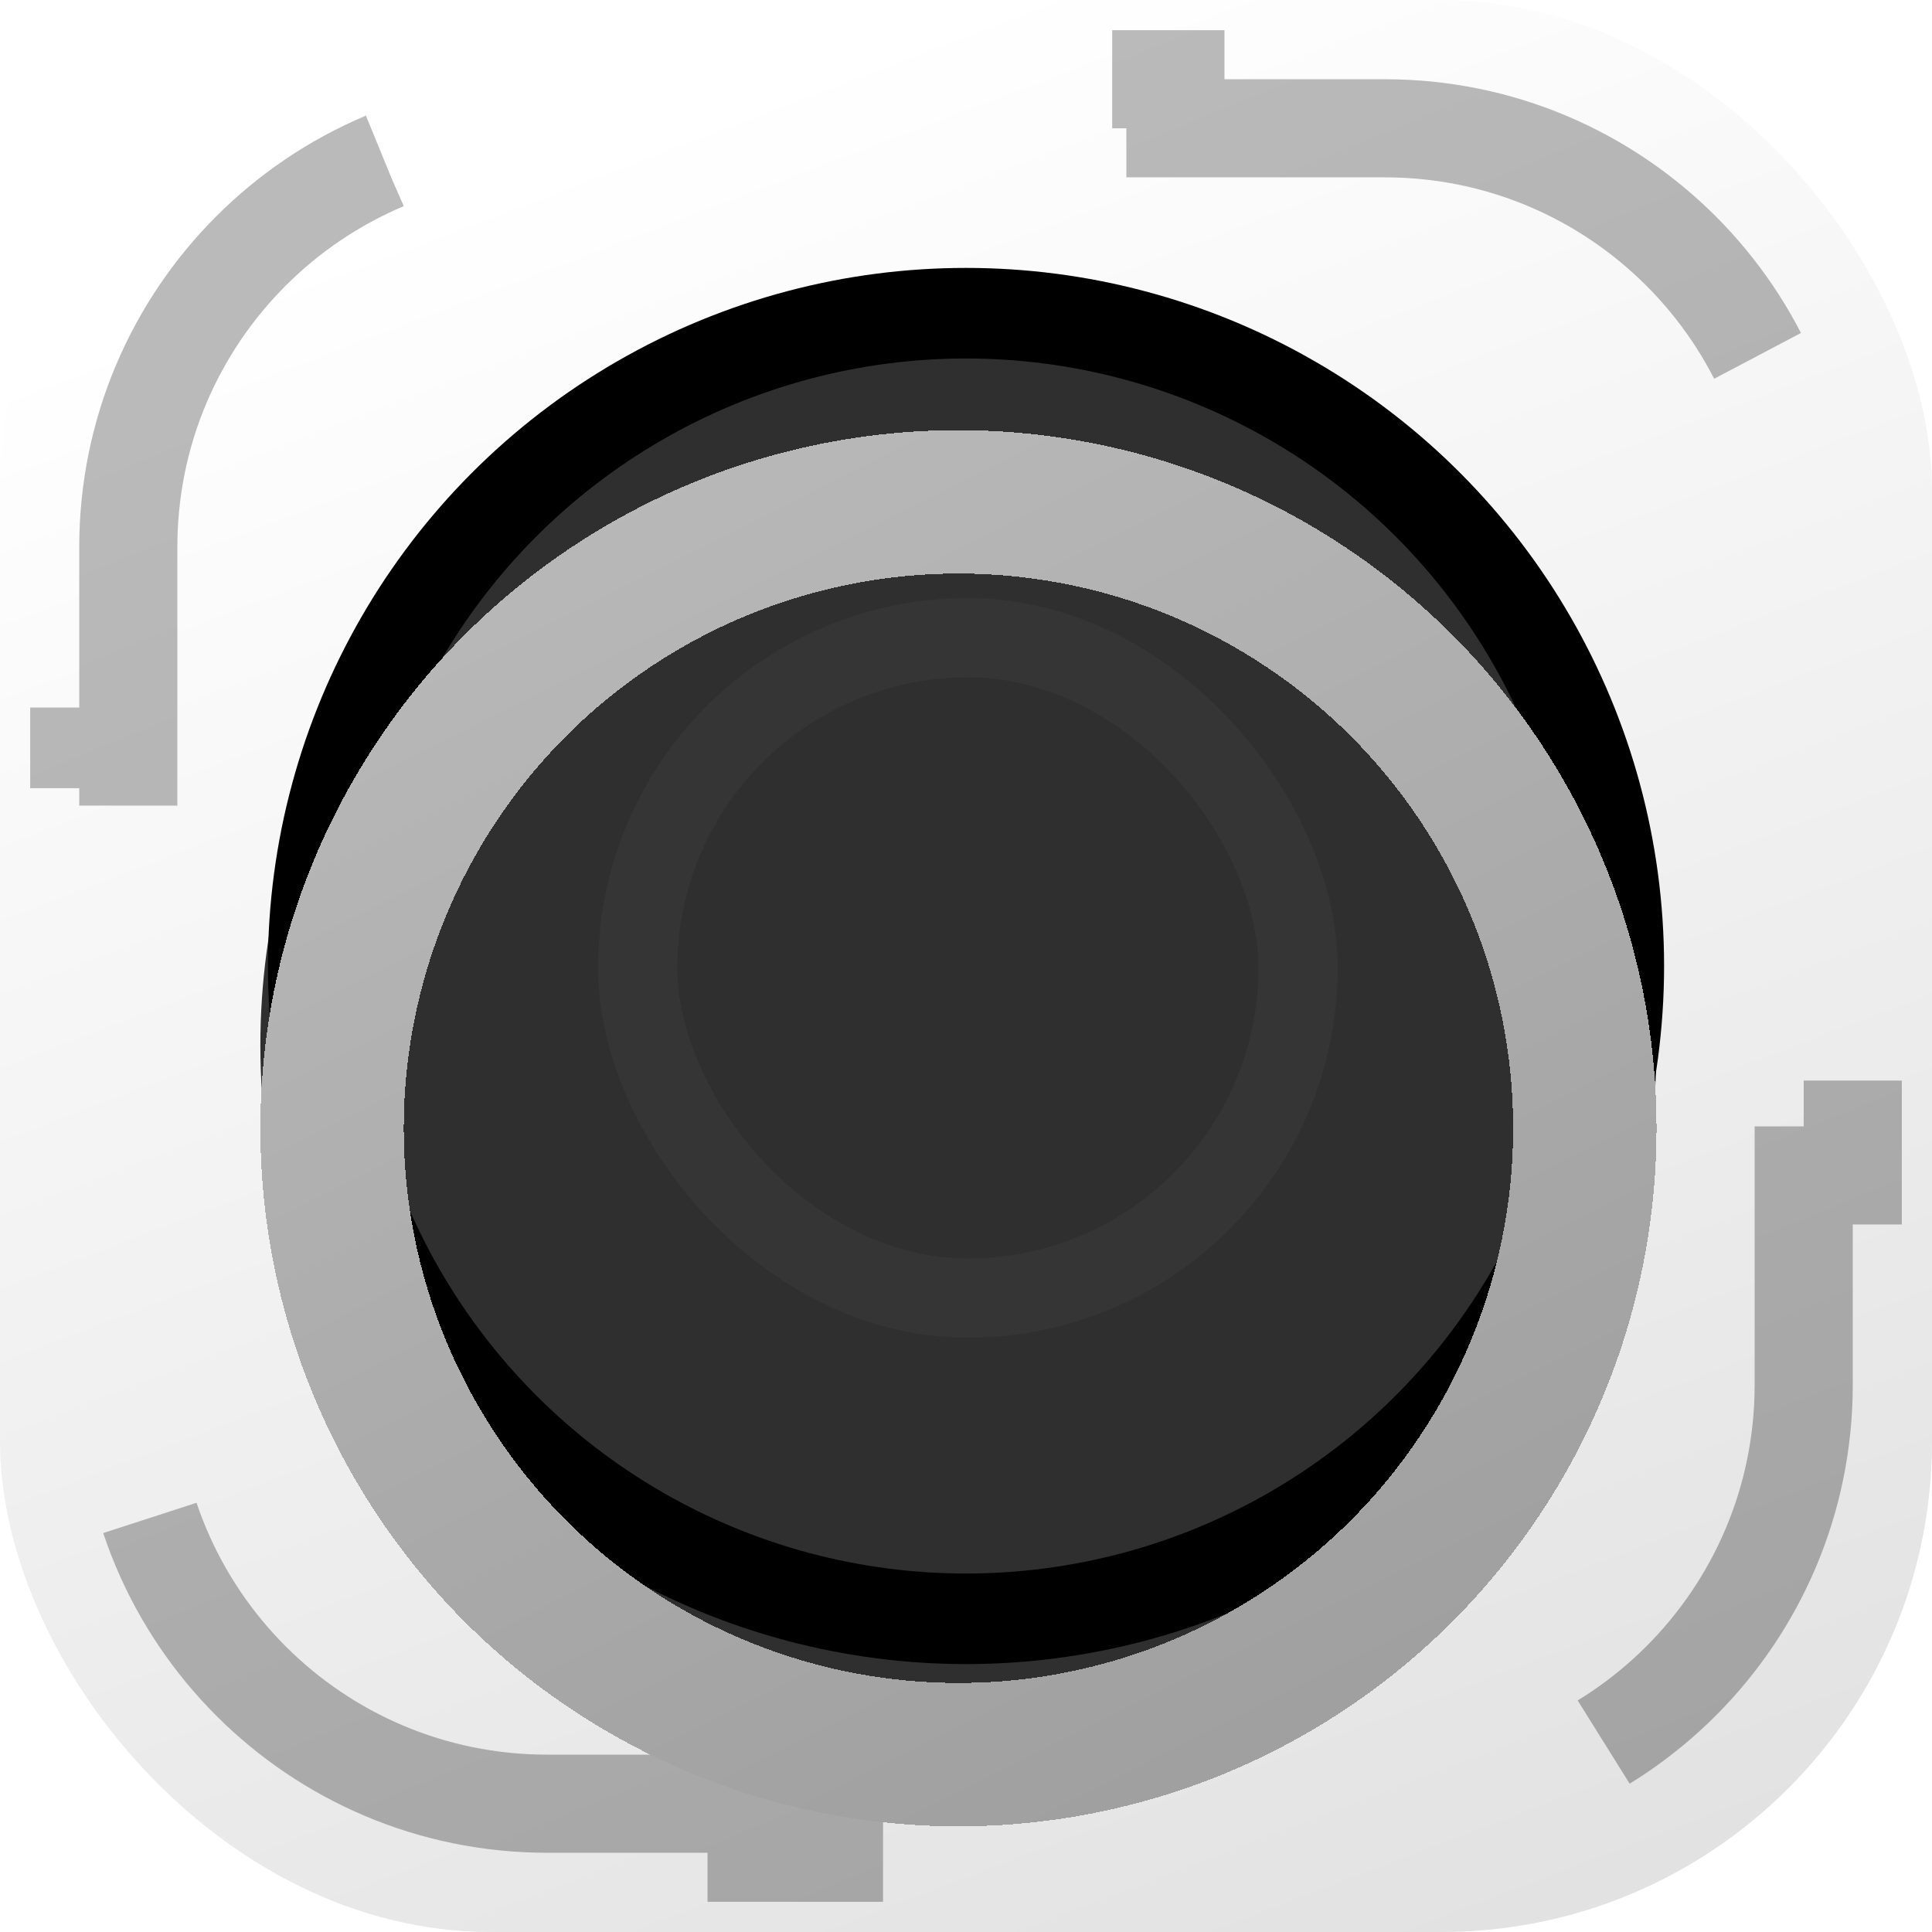 <svg width="512" height="512" viewBox="0 0 512 512" fill="none" xmlns="http://www.w3.org/2000/svg">
<g clip-path="url(#clip0_1_166)">
<rect width="512" height="512" rx="130" fill="url(#paint0_linear_1_166)"/>
<path d="M200.5 491V478H145C83.696 478 34 428.304 34 367V311.5H21V200.5H34V145C34 83.696 83.696 34 145 34H200.5V21H311.5V34H367C428.304 34 478 83.696 478 145V200.5H491V311.5H478V367C478 428.304 428.304 478 367 478H311.5V491H200.5Z" stroke="url(#paint1_linear_1_166)" stroke-width="26" stroke-dasharray="207 207"/>
<g filter="url(#filter0_i_1_166)">
<circle cx="256" cy="256" r="185" fill="#2F2F2F"/>
</g>
<circle cx="256" cy="256" r="173" stroke="black" stroke-width="24"/>
<g filter="url(#filter1_di_1_166)">
<circle cx="256" cy="256" r="166" stroke="url(#paint2_linear_1_166)" stroke-width="38" shape-rendering="crispEdges"/>
</g>
<rect x="169" y="169" width="175" height="175" rx="87.5" stroke="#353535" stroke-width="21"/>
</g>
<defs>
<filter id="filter0_i_1_166" x="69" y="71" width="372" height="391" filterUnits="userSpaceOnUse" color-interpolation-filters="sRGB">
<feFlood flood-opacity="0" result="BackgroundImageFix"/>
<feBlend mode="normal" in="SourceGraphic" in2="BackgroundImageFix" result="shape"/>
<feColorMatrix in="SourceAlpha" type="matrix" values="0 0 0 0 0 0 0 0 0 0 0 0 0 0 0 0 0 0 127 0" result="hardAlpha"/>
<feOffset dx="-2" dy="21"/>
<feGaussianBlur stdDeviation="24.5"/>
<feComposite in2="hardAlpha" operator="arithmetic" k2="-1" k3="1"/>
<feColorMatrix type="matrix" values="0 0 0 0 1 0 0 0 0 1 0 0 0 0 1 0 0 0 1 0"/>
<feBlend mode="normal" in2="shape" result="effect1_innerShadow_1_166"/>
</filter>
<filter id="filter1_di_1_166" x="17.5" y="58.5" width="473" height="473" filterUnits="userSpaceOnUse" color-interpolation-filters="sRGB">
<feFlood flood-opacity="0" result="BackgroundImageFix"/>
<feColorMatrix in="SourceAlpha" type="matrix" values="0 0 0 0 0 0 0 0 0 0 0 0 0 0 0 0 0 0 127 0" result="hardAlpha"/>
<feOffset dx="-2" dy="39"/>
<feGaussianBlur stdDeviation="25.75"/>
<feComposite in2="hardAlpha" operator="out"/>
<feColorMatrix type="matrix" values="0 0 0 0 0 0 0 0 0 0 0 0 0 0 0 0 0 0 0.15 0"/>
<feBlend mode="normal" in2="BackgroundImageFix" result="effect1_dropShadow_1_166"/>
<feBlend mode="normal" in="SourceGraphic" in2="effect1_dropShadow_1_166" result="shape"/>
<feColorMatrix in="SourceAlpha" type="matrix" values="0 0 0 0 0 0 0 0 0 0 0 0 0 0 0 0 0 0 127 0" result="hardAlpha"/>
<feOffset dy="4"/>
<feGaussianBlur stdDeviation="11.95"/>
<feComposite in2="hardAlpha" operator="arithmetic" k2="-1" k3="1"/>
<feColorMatrix type="matrix" values="0 0 0 0 1 0 0 0 0 1 0 0 0 0 1 0 0 0 0.34 0"/>
<feBlend mode="normal" in2="shape" result="effect2_innerShadow_1_166"/>
</filter>
<linearGradient id="paint0_linear_1_166" x1="256" y1="0" x2="464" y2="545" gradientUnits="userSpaceOnUse">
<stop stop-color="white"/>
<stop offset="1" stop-color="#DFDFDF"/>
</linearGradient>
<linearGradient id="paint1_linear_1_166" x1="256" y1="21" x2="456" y2="510.5" gradientUnits="userSpaceOnUse">
<stop stop-color="#BABABA"/>
<stop offset="1" stop-color="#A2A2A2"/>
</linearGradient>
<linearGradient id="paint2_linear_1_166" x1="160.516" y1="54.887" x2="362.226" y2="456.516" gradientUnits="userSpaceOnUse">
<stop stop-color="#BABABA"/>
<stop offset="1" stop-color="#9D9D9D"/>
</linearGradient>
<clipPath id="clip0_1_166">
<rect width="512" height="512" rx="130" fill="white"/>
</clipPath>
</defs>
</svg>

